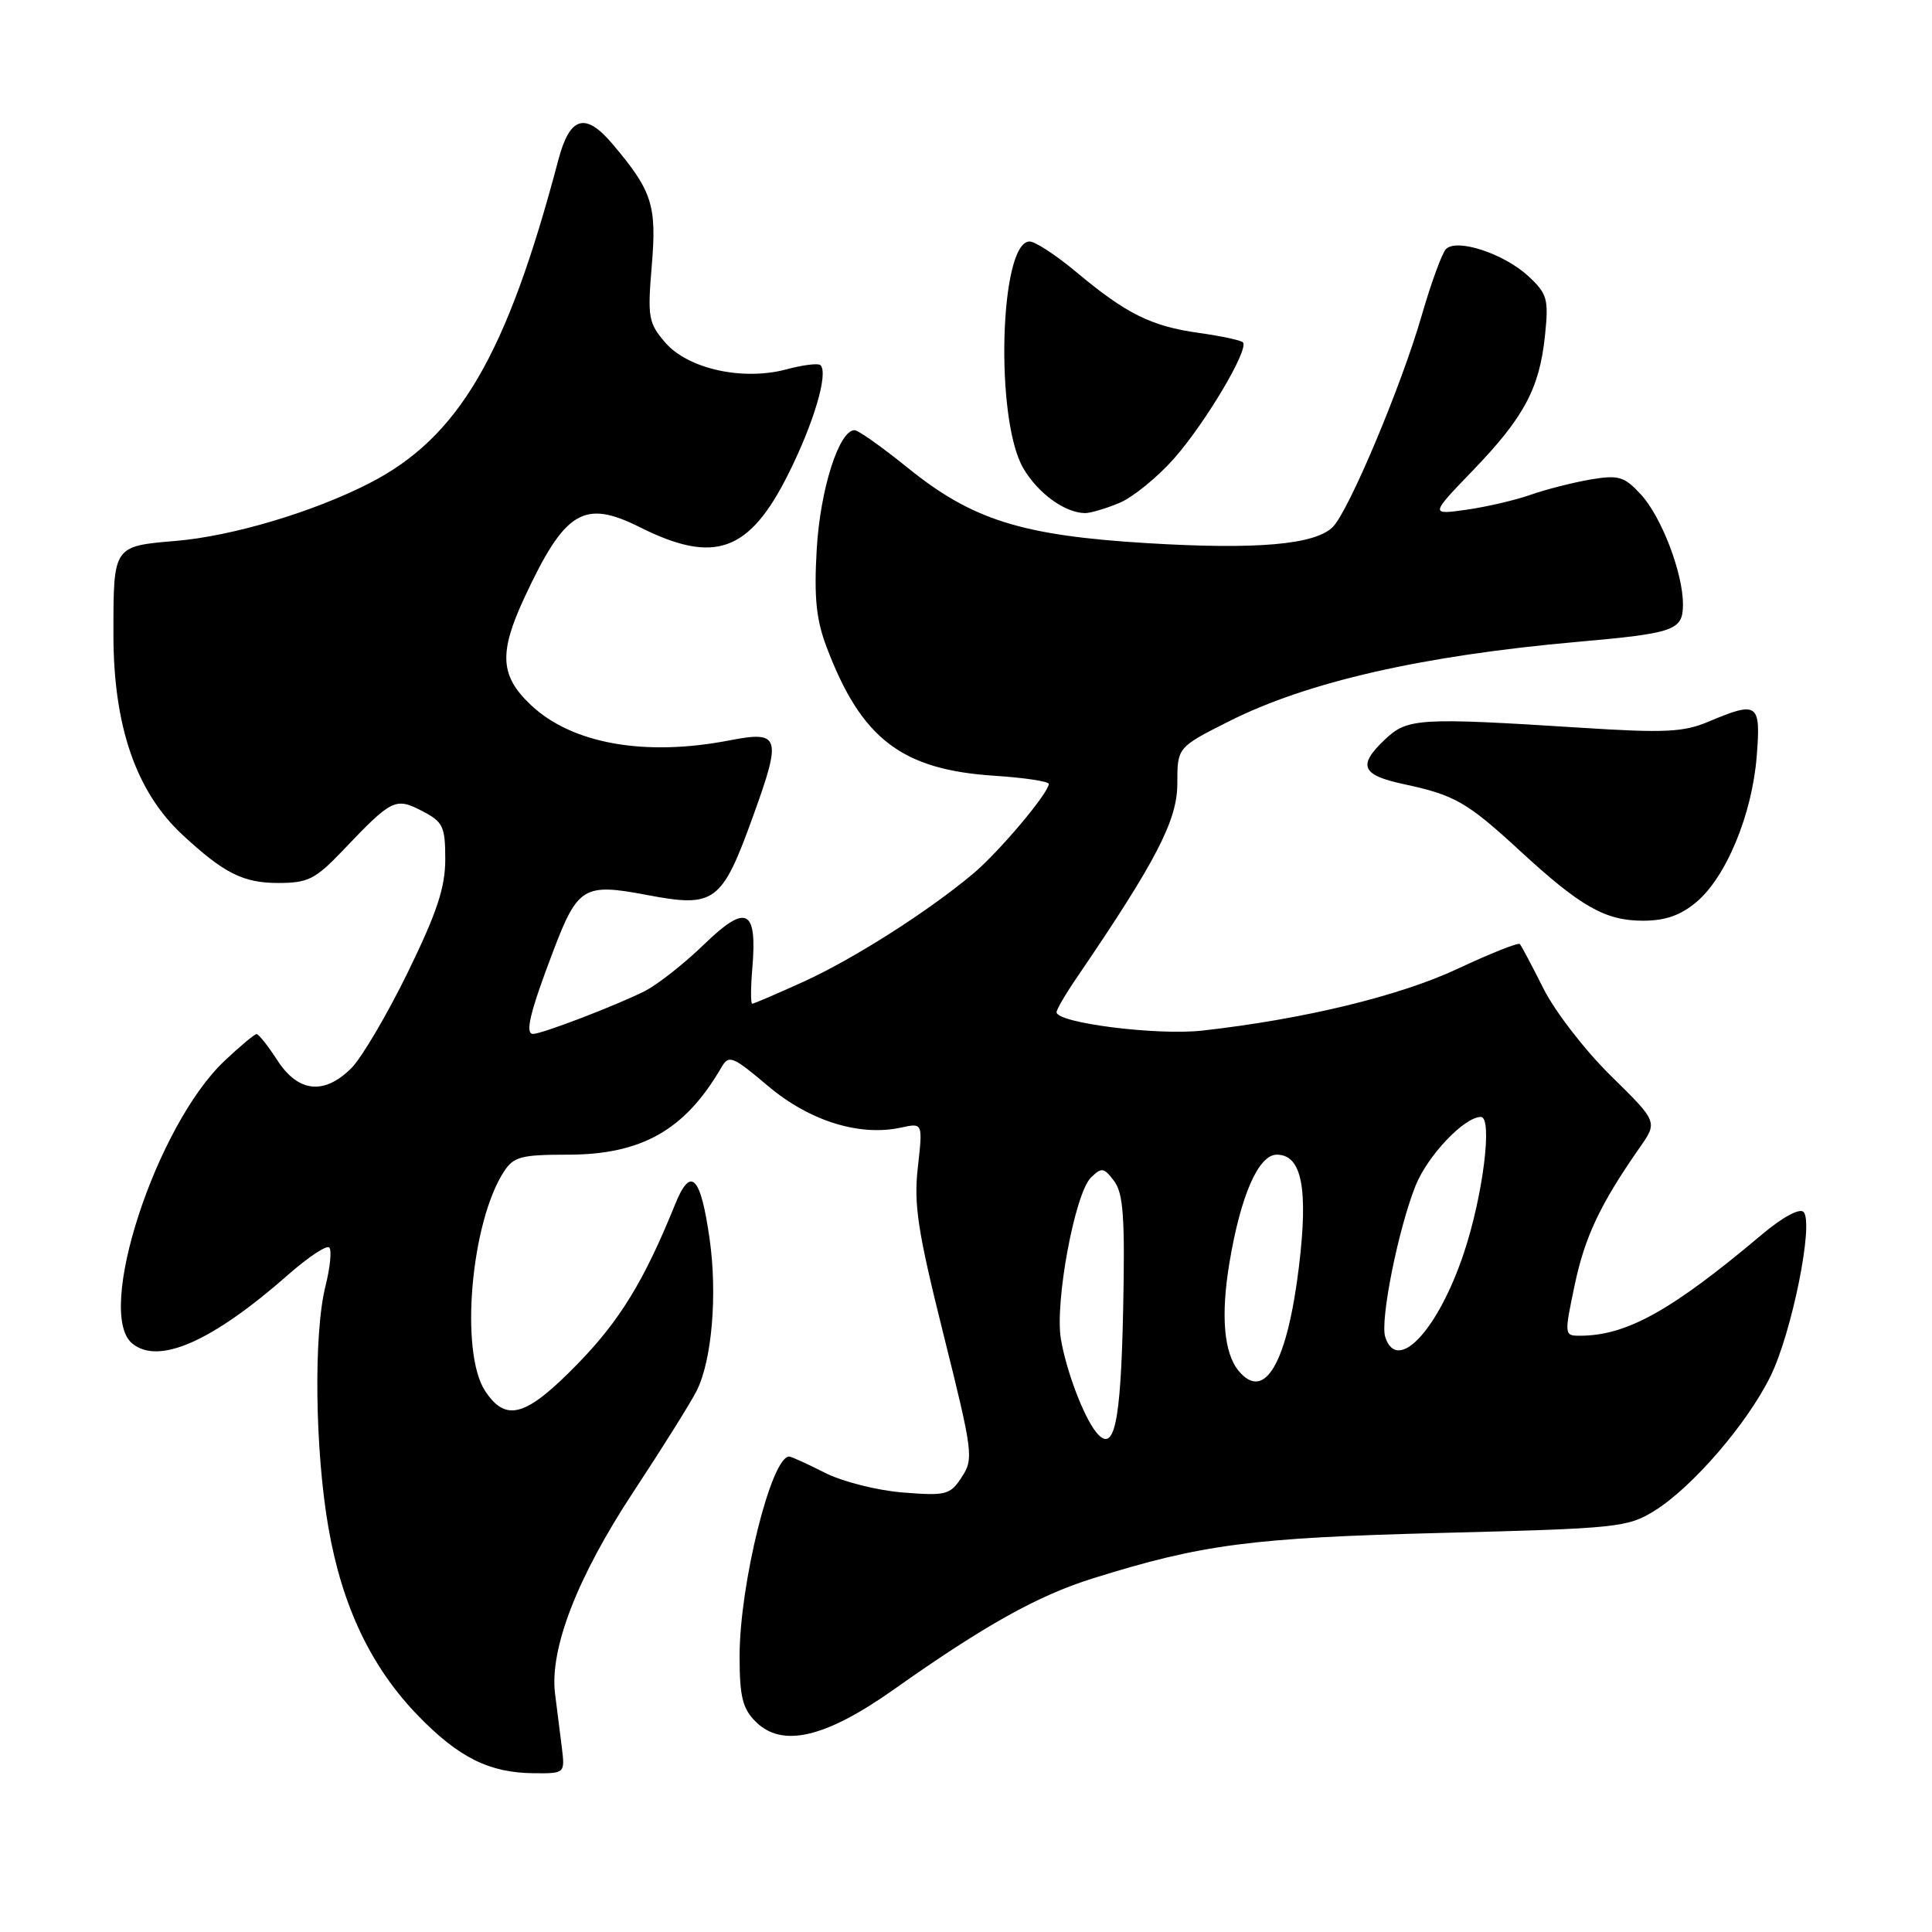 <?xml version="1.0" encoding="UTF-8" standalone="no"?>
<!DOCTYPE svg PUBLIC "-//W3C//DTD SVG 1.1//EN" "http://www.w3.org/Graphics/SVG/1.1/DTD/svg11.dtd" >
<svg xmlns="http://www.w3.org/2000/svg" xmlns:xlink="http://www.w3.org/1999/xlink" version="1.1" viewBox="0 0 256 256">
 <g >
 <path fill="currentColor"
d=" M 74.44 231.50 C 74.20 229.57 73.80 226.40 73.55 224.44 C 72.80 218.47 76.50 208.95 83.96 197.63 C 87.77 191.85 91.52 185.86 92.30 184.31 C 94.34 180.28 95.08 171.52 94.02 164.11 C 92.83 155.77 91.52 154.47 89.46 159.57 C 85.37 169.69 82.14 174.98 76.51 180.75 C 69.68 187.75 67.04 188.51 64.27 184.29 C 60.91 179.15 62.39 161.99 66.77 155.25 C 68.05 153.27 69.07 153.00 75.21 153.00 C 85.02 153.00 90.76 149.75 95.58 141.45 C 96.58 139.73 97.04 139.91 101.79 143.92 C 107.27 148.54 113.90 150.61 119.39 149.41 C 122.28 148.78 122.28 148.78 121.62 154.66 C 121.06 159.62 121.59 163.10 125.03 176.87 C 128.92 192.44 129.03 193.31 127.44 195.72 C 125.90 198.09 125.37 198.22 119.61 197.76 C 116.20 197.49 111.57 196.31 109.26 195.13 C 106.96 193.96 104.85 193.00 104.57 193.00 C 102.20 193.00 98.00 209.93 98.00 219.45 C 98.00 224.79 98.39 226.39 100.12 228.12 C 103.62 231.62 109.32 230.30 118.40 223.89 C 130.43 215.38 137.51 211.43 144.76 209.16 C 159.26 204.62 165.83 203.76 191.00 203.12 C 214.34 202.53 215.68 202.39 219.24 200.18 C 224.26 197.05 231.50 188.66 234.60 182.36 C 237.44 176.58 240.37 162.01 238.98 160.59 C 238.45 160.06 236.20 161.27 233.45 163.59 C 221.48 173.67 215.54 176.98 209.37 176.99 C 207.27 177.00 207.26 176.91 208.65 170.29 C 210.00 163.87 212.03 159.58 217.26 152.07 C 219.66 148.65 219.66 148.65 213.47 142.57 C 210.06 139.23 206.04 134.03 204.52 131.00 C 203.00 127.97 201.59 125.32 201.39 125.09 C 201.18 124.86 197.48 126.34 193.16 128.36 C 185.45 131.98 172.72 135.06 159.30 136.56 C 153.30 137.23 140.00 135.55 140.00 134.12 C 140.00 133.76 141.22 131.67 142.72 129.48 C 153.19 114.12 156.00 108.70 156.00 103.86 C 156.00 99.03 156.00 99.03 162.84 95.58 C 173.22 90.35 188.48 86.87 209.01 85.05 C 221.95 83.90 223.00 83.53 223.00 80.07 C 223.00 75.90 220.14 68.44 217.40 65.49 C 215.22 63.13 214.47 62.91 210.73 63.54 C 208.42 63.94 204.87 64.84 202.85 65.55 C 200.82 66.27 196.99 67.16 194.33 67.54 C 189.50 68.22 189.50 68.22 195.14 62.36 C 201.95 55.30 203.99 51.47 204.72 44.46 C 205.22 39.60 205.03 38.93 202.50 36.58 C 199.28 33.61 193.05 31.55 191.60 33.00 C 191.08 33.52 189.62 37.52 188.36 41.88 C 185.68 51.16 178.72 67.71 176.60 69.83 C 174.25 72.18 166.50 72.85 152.00 71.97 C 135.36 70.96 128.81 68.89 120.27 61.98 C 116.88 59.24 113.72 57.00 113.24 57.00 C 111.17 57.00 108.68 64.85 108.22 72.77 C 107.85 79.18 108.15 82.12 109.54 85.77 C 114.13 97.89 119.47 101.99 131.75 102.79 C 135.74 103.05 138.99 103.54 138.97 103.88 C 138.92 105.12 132.41 112.84 129.00 115.72 C 123.04 120.74 113.07 127.09 106.41 130.11 C 102.91 131.70 99.88 133.00 99.67 133.00 C 99.46 133.00 99.47 130.86 99.69 128.25 C 100.35 120.42 98.89 119.71 93.29 125.14 C 90.65 127.70 87.11 130.48 85.41 131.34 C 81.60 133.25 71.81 137.00 70.63 137.00 C 69.53 137.00 70.23 134.11 73.28 126.09 C 76.55 117.48 77.35 117.00 85.73 118.59 C 94.75 120.30 95.65 119.63 99.84 108.00 C 103.60 97.59 103.35 96.81 96.68 98.10 C 85.46 100.28 75.80 98.56 70.36 93.43 C 66.25 89.56 66.07 86.54 69.50 79.16 C 74.86 67.66 77.36 66.14 84.79 69.86 C 94.67 74.81 99.28 73.16 104.45 62.82 C 107.83 56.08 109.79 49.45 108.72 48.39 C 108.44 48.10 106.42 48.35 104.25 48.93 C 98.45 50.50 91.16 48.89 88.14 45.38 C 85.92 42.80 85.79 42.03 86.36 35.23 C 87.04 27.20 86.43 25.31 81.17 19.09 C 77.56 14.81 75.50 15.42 73.98 21.20 C 67.12 47.17 60.78 57.99 48.87 64.07 C 41.41 67.87 30.78 71.04 23.33 71.67 C 14.98 72.38 15.03 72.30 15.03 84.00 C 15.02 96.18 18.01 104.88 24.16 110.60 C 29.68 115.72 32.22 117.00 36.88 117.00 C 40.81 117.00 41.79 116.50 45.41 112.71 C 51.93 105.86 52.39 105.63 55.93 107.46 C 58.71 108.90 59.00 109.50 59.00 113.86 C 59.00 117.61 57.89 120.94 54.02 128.87 C 51.28 134.47 47.92 140.17 46.56 141.53 C 42.97 145.12 39.51 144.76 36.76 140.51 C 35.52 138.59 34.27 137.02 34.00 137.02 C 33.73 137.02 31.80 138.63 29.72 140.60 C 20.67 149.18 12.59 173.93 17.51 178.01 C 21.01 180.91 28.13 177.77 38.25 168.85 C 40.87 166.55 43.29 164.95 43.63 165.30 C 43.97 165.64 43.75 167.94 43.13 170.40 C 41.54 176.71 41.73 192.17 43.52 202.43 C 45.34 212.89 49.20 220.97 55.45 227.39 C 60.78 232.88 64.86 234.91 70.69 234.96 C 74.87 235.00 74.87 235.00 74.44 231.50 Z  M 224.79 119.52 C 228.72 116.22 232.16 107.92 232.77 100.25 C 233.34 93.15 232.94 92.86 226.37 95.63 C 223.08 97.02 220.56 97.14 209.50 96.43 C 188.11 95.07 186.52 95.16 183.58 97.92 C 179.84 101.44 180.36 102.70 186.08 103.92 C 192.79 105.36 194.42 106.30 201.46 112.79 C 209.43 120.13 212.70 121.99 217.67 122.00 C 220.66 122.00 222.68 121.30 224.79 119.52 Z  M 148.33 66.64 C 150.12 65.89 153.38 63.23 155.58 60.74 C 159.78 55.97 165.55 46.22 164.69 45.36 C 164.41 45.08 161.78 44.52 158.84 44.11 C 152.55 43.23 149.23 41.58 142.64 36.07 C 139.97 33.83 137.17 32.00 136.43 32.00 C 132.46 32.00 131.80 55.55 135.59 62.04 C 137.53 65.37 141.10 67.95 143.78 67.99 C 144.49 67.99 146.53 67.39 148.33 66.64 Z  M 145.26 189.79 C 143.59 187.74 141.28 181.64 140.57 177.40 C 139.76 172.50 142.43 158.13 144.55 156.04 C 145.97 154.65 146.27 154.69 147.63 156.50 C 148.85 158.13 149.08 161.35 148.82 173.70 C 148.50 188.73 147.63 192.69 145.26 189.79 Z  M 164.13 181.65 C 162.17 179.29 161.74 174.31 162.91 167.31 C 164.39 158.40 166.76 153.00 169.18 153.00 C 172.49 153.00 173.37 157.45 172.12 167.81 C 170.57 180.61 167.57 185.80 164.13 181.65 Z  M 183.55 177.15 C 182.85 174.94 185.27 162.87 187.57 157.11 C 189.16 153.13 194.03 148.00 196.22 148.00 C 197.81 148.00 196.52 158.38 193.98 166.00 C 190.57 176.25 185.11 182.08 183.55 177.15 Z "/>
</g>
</svg>